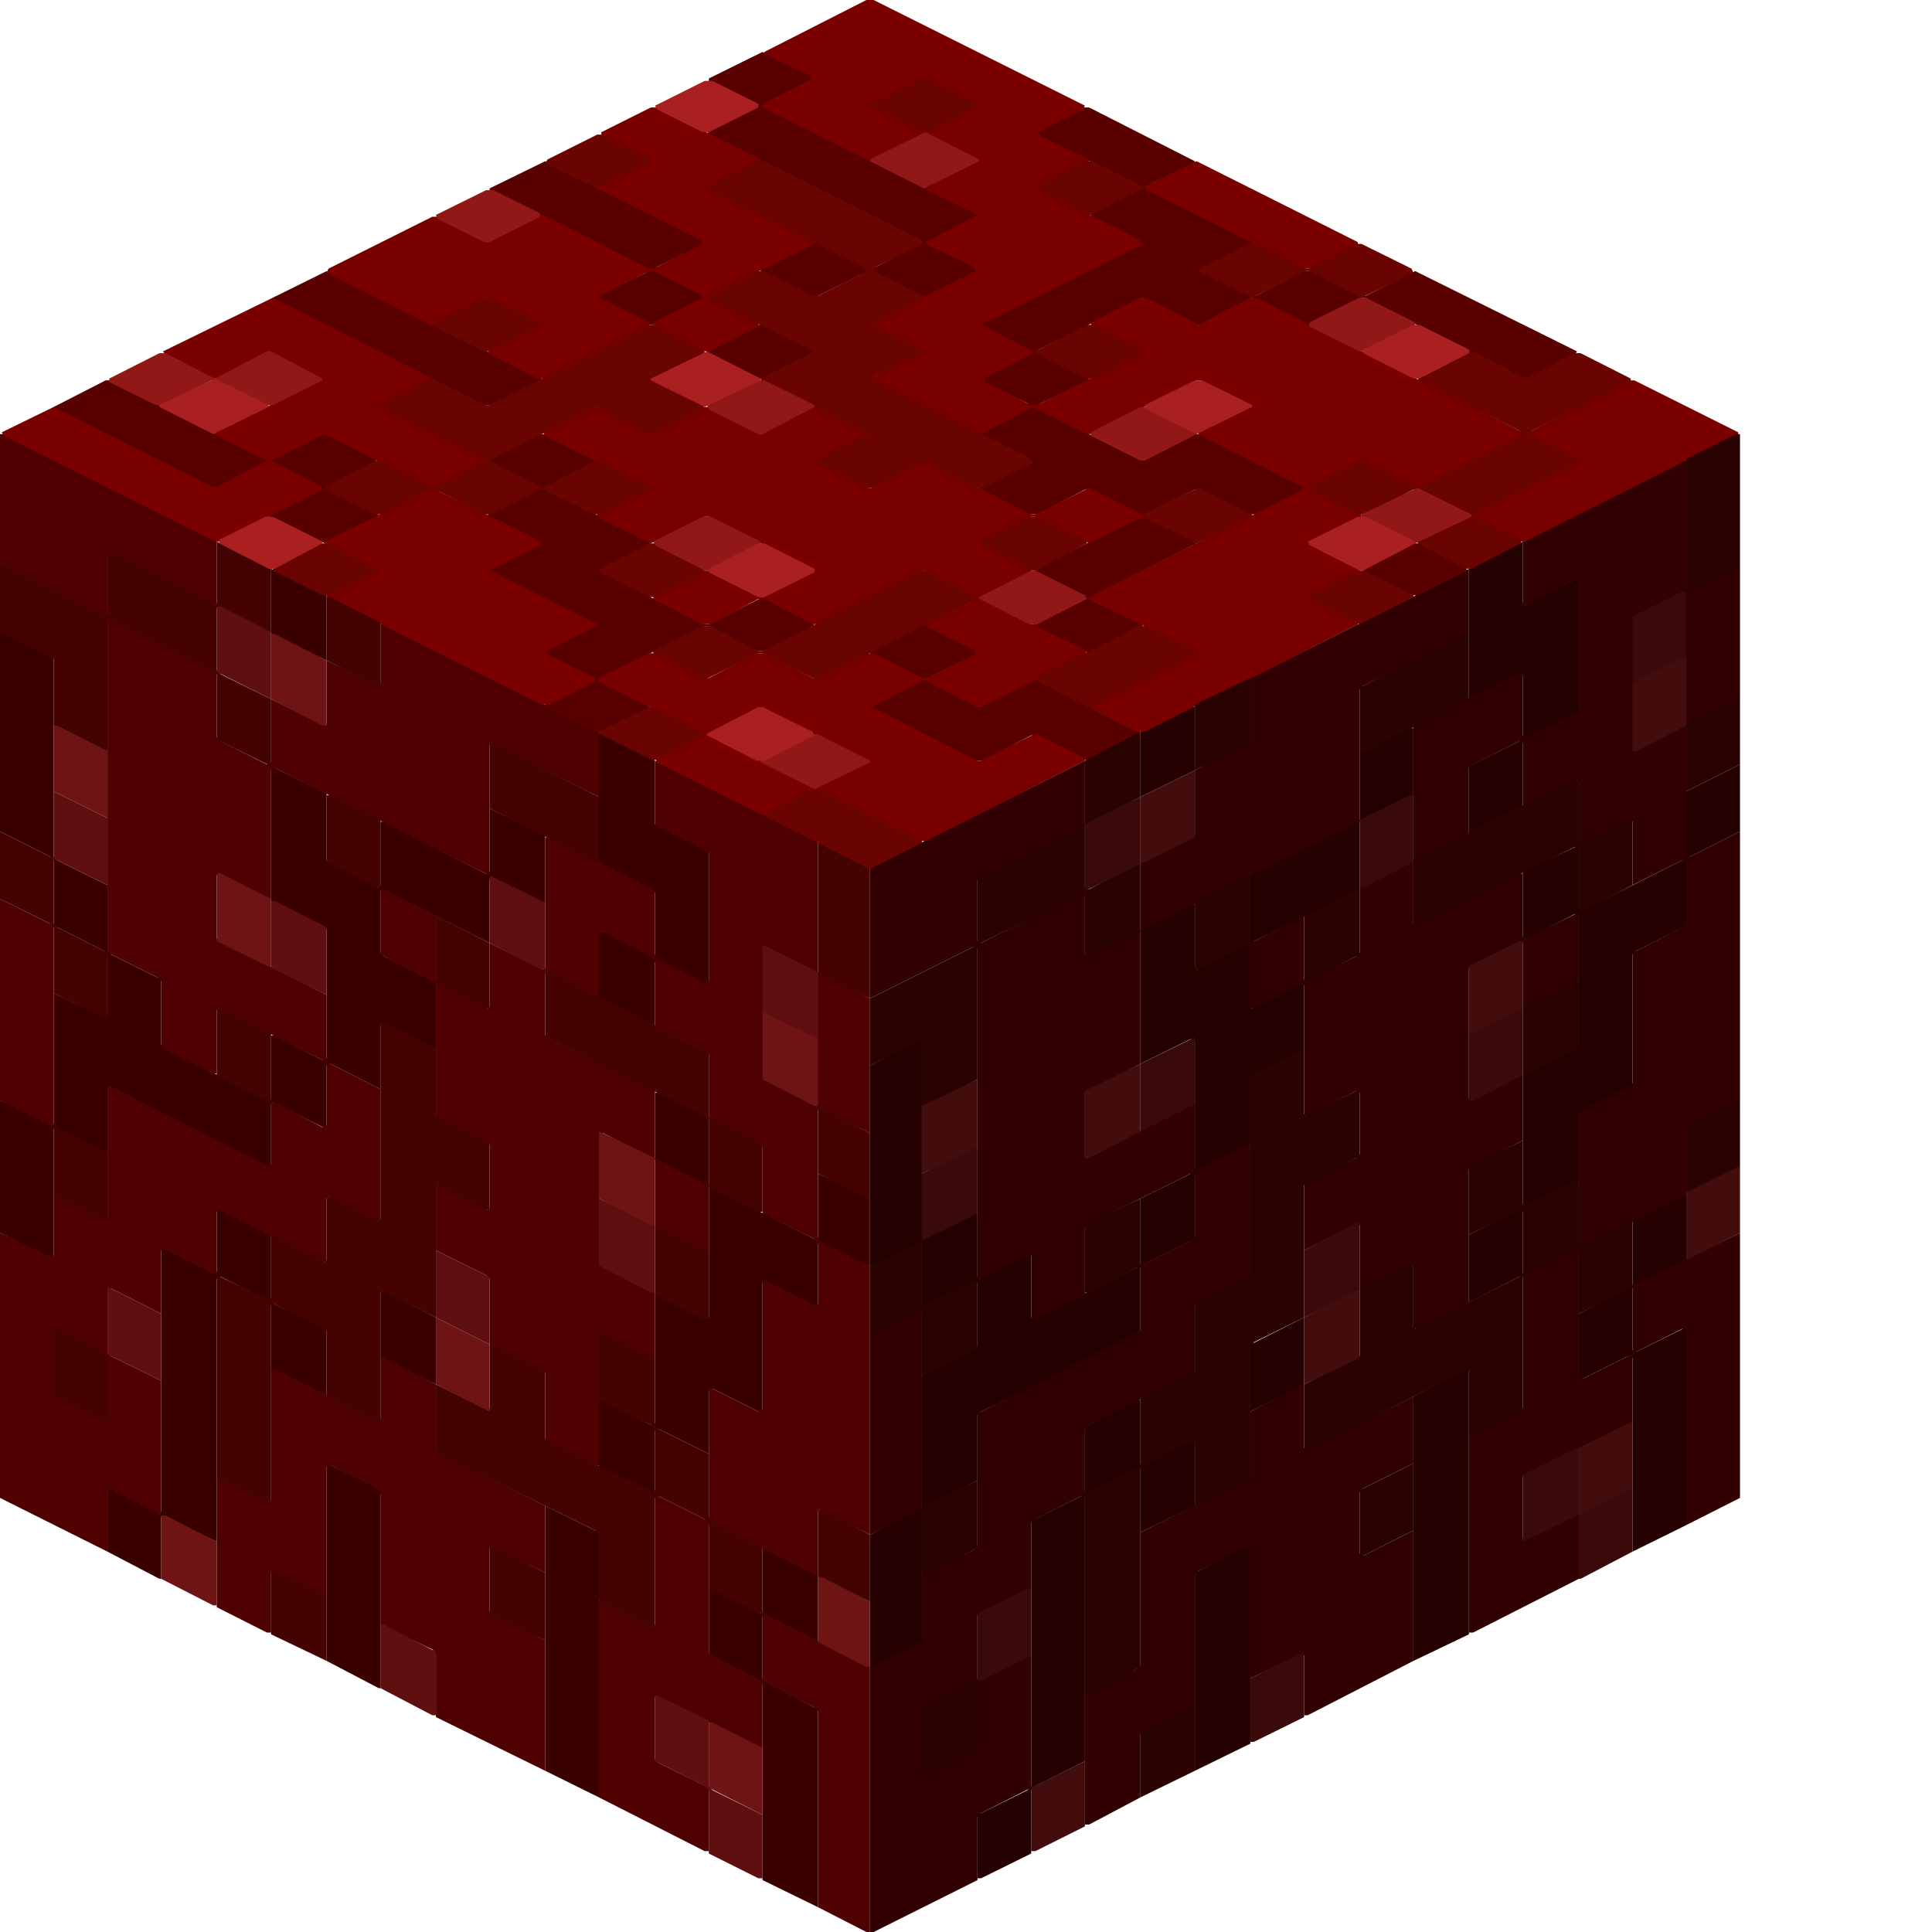 <svg height="32" width="32" viewBox="0 0 32 32"><defs /><path d="M 21.60,24.05 L 21.53,24.05 L 20.71,24.46 L 20.71,25.57 L 19.79,26.05 L 19.79,29.33 L 20.71,28.88 L 20.71,25.61 L 21.60,25.16 Z" fill="#240000" stroke="none" /><path d="M 18.89,23.19 L 18.83,23.19 L 17.97,23.63 L 17.97,24.72 L 17.91,24.78 L 17.08,25.19 L 17.08,29.58 L 17.02,29.65 L 16.19,30.06 L 16.19,31.11 L 16.25,31.11 L 17.08,30.70 L 17.08,29.65 L 17.15,29.58 L 17.97,29.17 L 17.97,24.78 L 18.04,24.72 L 18.86,24.30 L 18.89,24.33 L 18.89,25.38 L 19.79,24.94 L 19.79,23.86 L 19.72,23.86 L 18.93,24.27 L 18.89,24.24 Z" fill="#240000" stroke="none" /><path d="M 24.33,22.68 L 24.27,22.68 L 23.41,23.13 L 23.41,27.51 L 24.33,27.07 Z" fill="#240000" stroke="none" /><path d="M 21.60,21.82 L 20.71,22.27 L 20.71,23.38 L 21.60,22.93 Z" fill="#240000" stroke="none" /><path d="M 27.93,19.79 L 27.86,19.79 L 27.04,20.20 L 27.04,21.28 L 26.97,21.34 L 26.15,21.76 L 26.15,22.87 L 26.97,22.46 L 27.04,22.49 L 27.04,25.70 L 27.93,25.26 L 27.93,21.98 L 27.10,22.39 L 27.04,22.36 L 27.04,21.34 L 27.10,21.28 L 27.93,20.87 Z" fill="#240000" stroke="none" /><path d="M 28.82,12.66 L 27.93,13.11 L 27.93,14.19 L 27.86,14.25 L 26.21,15.08 L 26.15,15.05 L 26.15,14.00 L 25.22,14.44 L 25.22,15.55 L 25.29,15.55 L 26.08,15.14 L 26.15,15.17 L 26.15,17.30 L 26.08,17.37 L 25.22,17.78 L 25.22,19.98 L 25.16,20.04 L 24.33,20.45 L 24.33,21.57 L 25.22,21.12 L 25.22,20.04 L 25.29,19.98 L 26.15,19.56 L 26.15,18.45 L 26.18,18.42 L 27.01,18.00 L 27.04,18.04 L 27.04,19.09 L 27.10,19.09 L 27.93,18.67 L 27.93,17.56 L 27.86,17.56 L 27.07,17.97 L 27.04,17.94 L 27.04,15.81 L 27.10,15.75 L 27.93,15.33 L 27.93,14.25 L 27.99,14.19 L 28.82,13.77 Z" fill="#240000" stroke="none" /><path d="M 23.41,12.06 L 23.35,12.06 L 22.52,12.47 L 22.52,13.58 L 22.49,13.61 L 20.71,14.50 L 20.71,15.59 L 20.64,15.65 L 19.82,16.06 L 19.79,16.03 L 19.79,14.98 L 19.72,14.98 L 18.89,15.40 L 18.89,17.62 L 19.72,17.21 L 19.79,17.24 L 19.79,19.37 L 19.72,19.44 L 18.89,19.85 L 18.89,20.93 L 18.83,20.99 L 17.11,21.85 L 17.08,21.82 L 17.08,20.77 L 17.02,20.77 L 16.22,21.18 L 16.19,21.15 L 16.19,20.10 L 16.13,20.10 L 15.30,20.52 L 15.27,20.49 L 15.27,17.24 L 15.20,17.24 L 14.41,17.65 L 14.41,20.96 L 14.47,20.96 L 15.24,20.58 L 15.27,20.61 L 15.27,21.66 L 16.16,21.22 L 16.19,21.25 L 16.19,22.30 L 15.27,22.78 L 15.27,24.97 L 14.41,25.42 L 14.41,27.61 L 14.47,27.61 L 15.27,27.20 L 15.27,25.00 L 16.19,24.52 L 16.19,23.44 L 16.25,23.38 L 18.89,22.08 L 18.89,20.99 L 18.96,20.93 L 19.79,20.52 L 19.79,19.44 L 19.85,19.37 L 20.71,18.96 L 20.71,17.84 L 21.60,17.40 L 21.60,16.29 L 21.53,16.29 L 20.74,16.70 L 20.71,16.67 L 20.71,15.65 L 20.77,15.59 L 22.52,14.73 L 22.52,13.61 L 23.41,13.17 Z" fill="#240000" stroke="none" /><path d="M 21.60,11.86 L 21.53,11.86 L 20.71,12.28 L 20.71,13.39 L 21.60,12.95 Z" fill="#240000" stroke="none" /><path d="M 19.79,11.71 L 19.72,11.71 L 18.89,12.12 L 18.89,13.20 L 19.79,12.76 Z" fill="#240000" stroke="none" /><path d="M 25.22,8.97 L 24.33,9.42 L 24.33,11.58 L 25.16,11.17 L 25.22,11.20 L 25.22,12.21 L 25.16,12.28 L 24.33,12.69 L 24.33,13.81 L 25.22,13.36 L 25.22,12.28 L 25.29,12.21 L 26.15,11.80 L 26.15,9.57 L 25.26,10.02 L 25.22,9.99 Z" fill="#240000" stroke="none" /><path d="M 23.41,23.13 L 21.63,24.02 L 21.60,23.98 L 21.60,22.93 L 21.57,22.93 L 20.71,23.38 L 20.71,24.46 L 20.68,24.49 L 18.89,25.38 L 18.89,27.58 L 18.83,27.64 L 17.97,28.06 L 17.97,30.22 L 18.04,30.22 L 18.89,29.77 L 18.89,28.72 L 19.79,28.28 L 19.79,26.08 L 19.85,26.02 L 20.68,25.61 L 20.71,25.64 L 20.71,27.80 L 21.57,27.39 L 21.60,27.42 L 21.60,28.41 L 21.66,28.41 L 23.41,27.51 L 23.41,25.35 L 22.58,25.77 L 22.52,25.73 L 22.52,24.72 L 22.58,24.65 L 23.41,24.24 Z" fill="#310000" stroke="none" /><path d="M 15.27,21.66 L 14.41,22.08 L 14.41,25.42 L 15.27,25.00 Z" fill="#310000" stroke="none" /><path d="M 24.33,9.42 L 20.71,11.23 L 20.71,12.28 L 19.79,12.76 L 19.79,13.84 L 18.89,14.28 L 18.89,15.40 L 18.86,15.43 L 18.00,15.84 L 17.97,15.81 L 17.97,14.76 L 17.94,14.76 L 16.25,15.62 L 16.19,15.59 L 16.19,14.57 L 17.97,13.68 L 17.97,12.60 L 14.41,14.38 L 14.41,16.54 L 16.13,15.68 L 16.19,15.71 L 16.19,21.18 L 16.25,21.18 L 17.05,20.77 L 17.08,20.80 L 17.08,21.85 L 17.15,21.85 L 17.97,21.44 L 17.97,20.33 L 18.00,20.29 L 19.72,19.44 L 19.79,19.47 L 19.79,20.49 L 19.72,20.55 L 18.89,20.96 L 18.89,22.04 L 16.19,23.41 L 16.19,25.61 L 16.13,25.67 L 15.27,26.08 L 15.27,27.17 L 15.20,27.23 L 14.41,27.61 L 14.41,32.00 L 14.47,32.00 L 16.19,31.14 L 16.19,30.09 L 16.25,30.03 L 17.08,29.61 L 17.08,27.42 L 17.02,27.42 L 16.22,27.83 L 16.19,27.80 L 16.19,26.75 L 17.08,26.31 L 17.08,25.22 L 17.15,25.16 L 17.97,24.75 L 17.97,23.67 L 18.04,23.60 L 19.79,22.74 L 19.79,21.63 L 20.71,21.15 L 20.71,18.96 L 20.64,18.96 L 19.82,19.37 L 19.79,19.34 L 19.79,18.29 L 19.75,18.29 L 18.00,19.18 L 17.97,19.15 L 17.97,18.10 L 18.89,17.62 L 18.89,15.43 L 22.52,13.61 L 22.52,11.42 L 22.58,11.36 L 24.33,10.50 Z" fill="#310000" stroke="none" /><path d="M 27.93,7.63 L 27.86,7.63 L 25.22,8.97 L 25.22,10.02 L 25.29,10.02 L 26.08,9.61 L 26.15,9.64 L 26.15,11.77 L 25.26,12.21 L 25.22,12.18 L 25.22,11.13 L 25.19,11.13 L 23.41,12.02 L 23.41,14.25 L 22.52,14.70 L 22.52,15.78 L 22.46,15.84 L 21.63,16.25 L 21.60,16.22 L 21.60,15.17 L 20.71,15.62 L 20.71,16.70 L 20.77,16.70 L 21.57,16.29 L 21.60,16.32 L 21.60,18.48 L 21.66,18.48 L 22.46,18.07 L 22.52,18.10 L 22.52,19.12 L 22.46,19.18 L 21.60,19.59 L 21.60,20.71 L 22.49,20.26 L 22.52,20.29 L 22.52,21.34 L 22.58,21.34 L 23.38,20.93 L 23.41,20.96 L 23.41,22.01 L 23.48,22.01 L 24.33,21.57 L 24.33,19.37 L 24.40,19.31 L 25.22,18.89 L 25.22,17.81 L 25.16,17.81 L 24.37,18.23 L 24.33,18.19 L 24.33,16.03 L 25.19,15.59 L 25.22,15.62 L 25.22,16.67 L 25.29,16.67 L 26.12,16.25 L 26.15,16.22 L 26.15,15.11 L 25.26,15.55 L 25.22,15.52 L 25.22,14.47 L 25.16,14.47 L 23.44,15.33 L 23.41,15.30 L 23.41,14.28 L 24.33,13.81 L 24.33,12.72 L 24.40,12.66 L 25.16,12.28 L 25.22,12.31 L 25.22,13.36 L 26.12,12.91 L 26.15,12.95 L 26.15,14.00 L 27.01,13.58 L 27.04,13.61 L 27.04,14.66 L 27.86,14.25 L 27.93,14.28 L 27.93,15.30 L 27.86,15.36 L 27.04,15.78 L 27.04,17.97 L 26.15,18.42 L 26.15,20.64 L 25.22,21.12 L 25.22,23.32 L 24.33,23.76 L 24.33,27.04 L 24.40,27.04 L 26.15,26.15 L 26.15,25.10 L 26.08,25.10 L 25.26,25.51 L 25.22,25.48 L 25.22,24.46 L 27.01,23.57 L 27.04,23.54 L 27.04,22.46 L 27.10,22.39 L 27.86,22.01 L 27.93,22.04 L 27.93,25.26 L 28.82,24.81 L 28.82,20.42 L 27.07,21.28 L 27.04,21.31 L 27.04,22.39 L 26.97,22.46 L 26.21,22.84 L 26.15,22.81 L 26.15,20.68 L 27.93,19.79 L 27.93,18.67 L 28.82,18.23 L 28.82,13.77 L 27.99,14.19 L 27.93,14.16 L 27.93,12.02 L 28.82,11.58 L 28.82,9.35 L 28.76,9.35 L 27.96,9.77 L 27.93,9.73 Z" fill="#310000" stroke="none" /><path d="M 12.63,25.64 L 12.63,26.69 L 12.60,26.72 L 11.80,26.31 L 11.74,26.31 L 11.74,27.42 L 12.63,27.86 L 12.63,31.14 L 13.55,31.59 L 13.55,28.31 L 12.63,27.83 L 12.63,26.78 L 12.66,26.75 L 13.55,27.20 L 13.55,26.08 Z" fill="#3a0000" stroke="none" /><path d="M 9.03,24.94 L 9.03,29.33 L 9.92,29.77 L 9.92,25.38 Z" fill="#3a0000" stroke="none" /><path d="M 6.33,23.57 L 6.30,23.57 L 6.30,24.62 L 6.27,24.65 L 5.41,24.24 L 5.41,27.51 L 6.27,27.96 L 6.30,27.96 L 6.30,24.75 L 6.36,24.72 L 7.16,25.13 L 7.22,25.13 L 7.22,24.02 Z" fill="#3a0000" stroke="none" /><path d="M 6.30,21.38 L 6.30,22.49 L 7.22,22.93 L 7.22,21.82 L 6.36,21.38 Z" fill="#3a0000" stroke="none" /><path d="M 3.63,20.01 L 3.59,20.01 L 3.59,21.06 L 3.56,21.09 L 2.74,20.68 L 2.67,20.68 L 2.67,25.03 L 2.64,25.07 L 1.84,24.65 L 1.78,24.65 L 1.78,25.70 L 2.64,26.15 L 2.67,26.15 L 2.67,25.13 L 2.70,25.10 L 3.59,25.54 L 3.59,21.18 L 3.66,21.15 L 4.42,21.53 L 4.49,21.60 L 4.49,22.68 L 5.41,23.13 L 5.41,22.01 L 4.55,21.60 L 4.49,21.53 L 4.49,20.45 Z" fill="#3a0000" stroke="none" /><path d="M 10.85,18.10 L 10.85,19.21 L 11.74,19.66 L 11.74,21.82 L 11.71,21.85 L 10.91,21.44 L 10.85,21.44 L 10.85,23.57 L 10.78,23.60 L 9.99,23.19 L 9.92,23.19 L 9.92,24.30 L 10.85,24.75 L 10.85,23.70 L 10.91,23.67 L 11.74,24.08 L 11.74,23.03 L 11.80,23.00 L 12.56,23.38 L 12.63,23.44 L 12.63,24.52 L 13.49,24.97 L 13.55,24.97 L 13.55,23.86 L 12.69,23.44 L 12.63,23.38 L 12.63,21.25 L 12.66,21.22 L 13.55,21.66 L 13.55,20.61 L 13.58,20.58 L 14.35,20.96 L 14.41,20.96 L 14.41,19.85 L 13.55,19.44 L 13.55,20.49 L 13.49,20.52 L 11.77,19.66 L 11.74,19.63 L 11.74,18.51 L 10.91,18.10 Z" fill="#3a0000" stroke="none" /><path d="M 9.92,12.15 L 9.92,14.31 L 10.78,14.73 L 10.85,14.79 L 10.85,15.81 L 10.82,15.84 L 9.99,15.43 L 9.92,15.43 L 9.92,16.54 L 10.85,16.99 L 10.85,15.94 L 10.88,15.90 L 11.74,16.32 L 11.74,14.09 L 10.85,13.65 L 10.85,12.60 L 9.99,12.15 Z" fill="#3a0000" stroke="none" /><path d="M 6.30,11.39 L 6.30,12.50 L 7.22,12.95 L 7.22,11.83 Z" fill="#3a0000" stroke="none" /><path d="M 9.03,13.84 L 8.11,13.39 L 8.11,14.44 L 8.05,14.47 L 6.36,13.61 L 6.30,13.61 L 6.30,14.66 L 6.27,14.70 L 5.41,14.25 L 5.41,13.14 L 4.49,12.69 L 4.49,14.92 L 5.34,15.33 L 5.41,15.40 L 5.41,17.53 L 5.34,17.56 L 4.55,17.15 L 4.49,17.15 L 4.49,18.19 L 4.45,18.23 L 2.74,17.37 L 2.67,17.30 L 2.67,16.22 L 1.84,15.81 L 1.78,15.75 L 1.78,14.66 L 0.95,14.25 L 0.89,14.19 L 0.89,10.88 L 0.06,10.47 L 0.00,10.47 L 0.00,13.77 L 0.83,14.19 L 0.89,14.25 L 0.89,15.33 L 1.72,15.75 L 1.78,15.81 L 1.78,16.83 L 1.75,16.86 L 0.89,16.45 L 0.89,18.61 L 0.86,18.64 L 0.06,18.23 L 0.00,18.23 L 0.00,20.42 L 0.89,20.87 L 0.89,18.70 L 0.92,18.67 L 1.72,19.09 L 1.78,19.09 L 1.78,18.04 L 1.81,18.00 L 4.45,19.34 L 4.49,19.34 L 4.49,18.29 L 4.52,18.26 L 5.41,18.70 L 5.41,17.65 L 5.47,17.62 L 6.30,18.04 L 6.30,16.99 L 6.33,16.95 L 7.16,17.37 L 7.22,17.37 L 7.22,16.25 L 6.36,15.84 L 6.30,15.78 L 6.30,14.76 L 6.33,14.73 L 8.11,15.62 L 8.11,14.57 L 8.14,14.54 L 8.97,14.95 L 9.03,14.95 Z" fill="#3a0000" stroke="none" /><path d="M 4.49,9.42 L 4.49,10.50 L 5.41,10.94 L 5.41,9.86 Z" fill="#3a0000" stroke="none" /><path d="M 4.49,22.68 L 4.49,24.84 L 4.45,24.87 L 3.66,24.46 L 3.59,24.46 L 3.59,26.62 L 4.42,27.04 L 4.49,27.04 L 4.49,26.05 L 4.52,26.02 L 5.34,26.43 L 5.41,26.43 L 5.41,24.30 L 5.47,24.27 L 6.23,24.65 L 6.30,24.72 L 6.30,26.91 L 7.16,27.32 L 7.22,27.39 L 7.22,28.44 L 9.03,29.33 L 9.03,27.17 L 8.11,26.69 L 8.11,25.64 L 8.14,25.61 L 9.03,26.05 L 9.03,24.94 L 7.25,24.05 L 7.22,24.02 L 7.22,22.93 L 6.36,22.49 L 6.30,22.49 L 6.30,23.51 L 6.27,23.54 L 4.55,22.68 Z" fill="#4f0000" stroke="none" /><path d="M 0.00,14.89 L 0.00,18.23 L 0.83,18.64 L 0.89,18.64 L 0.89,15.33 Z" fill="#4f0000" stroke="none" /><path d="M 10.85,12.60 L 10.85,13.68 L 11.74,14.12 L 11.74,16.25 L 11.71,16.29 L 10.91,15.90 L 10.85,15.84 L 10.85,14.76 L 10.82,14.73 L 9.10,13.87 L 9.03,13.87 L 9.03,16.03 L 9.00,16.06 L 8.11,15.62 L 8.11,16.67 L 8.08,16.70 L 7.25,16.29 L 7.22,16.25 L 7.22,15.17 L 6.36,14.73 L 6.30,14.73 L 6.30,15.81 L 7.22,16.29 L 7.22,18.51 L 8.11,18.96 L 8.11,20.01 L 8.08,20.04 L 7.28,19.63 L 7.22,19.63 L 7.22,20.71 L 8.05,21.12 L 8.11,21.18 L 8.11,22.27 L 9.03,22.74 L 9.03,23.86 L 9.86,24.27 L 9.92,24.27 L 9.92,22.11 L 9.96,22.08 L 10.85,22.52 L 10.85,21.41 L 9.99,20.99 L 9.92,20.93 L 9.92,18.80 L 9.99,18.77 L 10.85,19.21 L 10.85,20.33 L 11.67,20.74 L 11.74,20.74 L 11.74,19.63 L 10.85,19.18 L 10.85,18.07 L 9.10,17.21 L 9.03,17.15 L 9.03,16.13 L 9.07,16.10 L 9.86,16.51 L 9.92,16.51 L 9.92,15.46 L 9.96,15.43 L 10.78,15.84 L 10.85,15.90 L 10.85,16.99 L 11.67,17.40 L 11.74,17.46 L 11.74,18.54 L 12.63,18.99 L 12.63,20.10 L 13.49,20.52 L 13.55,20.58 L 13.55,21.60 L 13.52,21.63 L 12.69,21.22 L 12.63,21.22 L 12.63,23.35 L 12.56,23.38 L 11.74,22.97 L 11.74,25.13 L 11.67,25.16 L 10.85,24.75 L 10.85,26.91 L 10.82,26.94 L 9.92,26.50 L 9.92,29.77 L 11.67,30.66 L 11.74,30.66 L 11.74,29.61 L 10.91,29.20 L 10.85,29.14 L 10.85,28.12 L 10.88,28.09 L 12.56,28.95 L 12.63,28.95 L 12.63,27.90 L 12.66,27.86 L 13.49,28.28 L 13.55,28.34 L 13.55,31.59 L 14.35,32.00 L 14.41,32.00 L 14.41,27.61 L 12.69,26.75 L 12.63,26.75 L 12.63,27.80 L 12.60,27.83 L 11.74,27.39 L 11.74,25.26 L 11.77,25.22 L 13.49,26.08 L 13.55,26.08 L 13.55,25.03 L 13.58,25.00 L 14.41,25.42 L 14.41,20.96 L 13.61,20.58 L 13.55,20.52 L 13.55,18.39 L 13.58,18.35 L 14.41,18.77 L 14.41,16.54 L 13.55,16.10 L 13.55,13.93 Z" fill="#4f0000" stroke="none" /><path d="M 0.00,7.19 L 0.00,9.35 L 1.78,10.24 L 1.78,15.78 L 2.61,16.19 L 2.67,16.25 L 2.67,17.34 L 2.70,17.37 L 3.53,17.78 L 3.59,17.78 L 3.59,16.73 L 3.63,16.70 L 5.34,17.56 L 5.41,17.62 L 5.41,18.64 L 5.34,18.67 L 4.55,18.26 L 4.49,18.26 L 4.49,19.28 L 4.45,19.31 L 1.84,18.00 L 1.78,18.00 L 1.78,20.17 L 1.75,20.20 L 0.95,19.79 L 0.89,19.79 L 0.89,20.80 L 0.86,20.83 L 0.00,20.42 L 0.00,24.81 L 1.78,25.70 L 1.78,24.68 L 1.81,24.65 L 2.61,25.07 L 2.67,25.07 L 2.67,22.87 L 1.84,22.46 L 1.78,22.39 L 1.78,21.38 L 1.84,21.34 L 2.67,21.76 L 2.67,20.71 L 2.70,20.68 L 3.59,21.12 L 3.59,20.07 L 3.63,20.04 L 5.34,20.90 L 5.41,20.90 L 5.41,19.85 L 5.44,19.82 L 6.23,20.23 L 6.30,20.23 L 6.30,18.04 L 5.47,17.62 L 5.41,17.56 L 5.41,16.48 L 3.59,15.55 L 3.59,14.50 L 3.63,14.47 L 4.42,14.89 L 4.49,14.89 L 4.49,12.76 L 4.55,12.72 L 8.11,14.50 L 8.11,12.34 L 8.14,12.31 L 9.92,13.20 L 9.92,12.12 L 6.36,10.34 L 6.30,10.34 L 6.30,11.32 L 6.27,11.36 L 5.41,10.94 L 5.41,11.99 L 5.38,12.02 L 4.49,11.58 L 4.49,12.63 L 4.42,12.66 L 3.66,12.28 L 3.59,12.21 L 3.59,11.13 L 3.56,11.10 L 1.78,10.21 L 1.78,9.19 L 1.81,9.16 L 3.53,10.02 L 3.59,10.02 L 3.59,8.97 L 0.06,7.19 Z" fill="#4f0000" stroke="none" /><path d="M 14.41,10.78 L 14.41,10.82 L 15.20,11.20 L 15.27,11.26 L 14.44,11.67 L 14.44,11.74 L 16.16,12.60 L 16.29,12.60 L 17.08,12.18 L 17.18,12.18 L 18.00,12.60 L 18.89,12.15 L 18.89,12.12 L 17.18,11.26 L 17.08,11.26 L 16.22,11.71 L 15.40,11.29 L 15.36,11.26 L 15.43,11.20 L 16.22,10.82 L 16.22,10.78 L 15.33,10.34 Z" fill="#590000" stroke="none" /><path d="M 19.85,9.89 L 19.85,9.92 L 20.68,10.34 L 20.80,10.34 L 21.63,9.92 L 21.60,9.86 L 20.77,9.45 L 20.71,9.45 Z" fill="#590000" stroke="none" /><path d="M 22.58,9.42 L 22.58,9.48 L 23.35,9.86 L 23.48,9.86 L 24.30,9.45 L 24.27,9.38 L 23.51,9.00 L 23.41,9.00 Z" fill="#590000" stroke="none" /><path d="M 6.30,9.42 L 6.30,9.48 L 7.13,9.89 L 7.22,9.89 L 8.05,9.48 L 8.05,9.42 L 7.22,9.00 L 7.13,9.00 Z" fill="#590000" stroke="none" /><path d="M 8.11,7.60 L 8.11,7.67 L 8.94,8.08 L 8.87,8.14 L 8.08,8.52 L 8.08,8.56 L 8.87,8.94 L 8.94,9.00 L 8.11,9.42 L 8.11,9.48 L 9.83,10.34 L 9.80,10.40 L 9.00,10.78 L 9.03,10.85 L 9.86,11.26 L 9.03,11.67 L 9.03,11.71 L 9.86,12.12 L 9.99,12.12 L 10.75,11.74 L 10.75,11.67 L 9.96,11.29 L 9.92,11.26 L 9.96,11.23 L 11.67,10.37 L 11.74,10.37 L 12.53,10.78 L 12.66,10.78 L 13.49,10.37 L 13.46,10.31 L 12.63,9.89 L 11.74,10.34 L 11.67,10.34 L 9.96,9.48 L 9.92,9.45 L 9.96,9.42 L 10.75,9.03 L 10.78,8.97 L 9.10,8.14 L 9.03,8.08 L 9.86,7.67 L 9.86,7.60 L 9.03,7.19 L 8.94,7.19 Z" fill="#590000" stroke="none" /><path d="M 5.31,7.19 L 4.49,7.60 L 4.49,7.67 L 5.31,8.08 L 5.25,8.14 L 4.45,8.52 L 4.45,8.56 L 5.38,9.00 L 6.27,8.56 L 6.27,8.52 L 5.47,8.14 L 5.41,8.08 L 6.23,7.67 L 6.23,7.60 L 5.41,7.19 Z" fill="#590000" stroke="none" /><path d="M 0.89,6.74 L 0.89,6.78 L 3.50,8.08 L 3.59,8.08 L 4.42,7.67 L 4.42,7.60 L 1.81,6.30 L 1.75,6.30 Z" fill="#590000" stroke="none" /><path d="M 11.71,5.82 L 11.71,5.85 L 12.53,6.27 L 12.66,6.27 L 13.49,5.85 L 13.46,5.79 L 12.63,5.38 L 12.56,5.38 Z" fill="#590000" stroke="none" /><path d="M 4.52,4.93 L 4.52,4.96 L 8.02,6.71 L 8.14,6.71 L 8.97,6.30 L 8.97,6.27 L 5.41,4.49 Z" fill="#590000" stroke="none" /><path d="M 8.11,3.12 L 8.11,3.15 L 10.72,4.45 L 10.69,4.52 L 9.89,4.90 L 9.92,4.96 L 10.75,5.38 L 10.82,5.38 L 11.67,4.93 L 11.67,4.90 L 10.85,4.49 L 10.88,4.42 L 11.67,4.04 L 11.64,3.98 L 9.03,2.67 Z" fill="#590000" stroke="none" /><path d="M 16.22,8.11 L 17.05,8.52 L 17.18,8.52 L 17.97,8.11 L 18.07,8.11 L 18.86,8.52 L 18.83,8.59 L 17.15,9.42 L 17.15,9.48 L 17.97,9.89 L 17.91,9.96 L 17.11,10.34 L 17.11,10.37 L 18.04,10.82 L 18.93,10.37 L 18.93,10.34 L 18.13,9.96 L 18.07,9.89 L 19.82,9.00 L 19.82,8.97 L 19.02,8.59 L 18.99,8.56 L 19.02,8.49 L 19.79,8.11 L 19.88,8.11 L 20.68,8.52 L 20.80,8.52 L 21.63,8.11 L 21.63,8.08 L 19.88,7.19 L 19.79,7.19 L 18.93,7.63 L 17.21,6.78 L 17.18,6.74 L 17.24,6.68 L 18.04,6.30 L 18.04,6.27 L 17.24,5.88 L 17.18,5.82 L 17.21,5.79 L 18.93,4.93 L 19.82,5.38 L 19.88,5.38 L 20.74,4.93 L 21.63,5.38 L 21.69,5.38 L 22.58,4.93 L 25.22,6.27 L 25.32,6.27 L 26.08,5.88 L 26.12,5.82 L 23.44,4.49 L 22.62,4.90 L 22.52,4.90 L 21.73,4.49 L 21.60,4.49 L 20.80,4.90 L 20.71,4.90 L 19.94,4.52 L 19.91,4.45 L 20.74,4.04 L 20.74,4.01 L 18.99,3.12 L 19.05,3.05 L 19.79,2.70 L 19.79,2.67 L 18.04,1.78 L 17.94,1.78 L 17.18,2.16 L 17.15,2.23 L 18.83,3.05 L 18.89,3.12 L 18.07,3.53 L 18.07,3.59 L 18.89,4.01 L 18.83,4.07 L 16.25,5.34 L 16.25,5.41 L 17.08,5.82 L 17.02,5.88 L 16.22,6.27 L 16.22,6.30 L 17.02,6.68 L 17.08,6.74 L 16.25,7.16 L 16.25,7.22 L 17.08,7.63 L 17.02,7.70 L 16.22,8.08 Z" fill="#590000" stroke="none" /><path d="M 11.74,1.30 L 11.74,1.34 L 12.56,1.75 L 11.74,2.16 L 11.71,2.23 L 15.27,4.01 L 15.20,4.07 L 14.44,4.45 L 14.38,4.45 L 13.49,4.01 L 12.60,4.45 L 12.60,4.49 L 13.49,4.93 L 14.38,4.49 L 14.44,4.49 L 15.30,4.93 L 16.22,4.49 L 16.22,4.45 L 15.43,4.07 L 15.36,4.01 L 16.19,3.59 L 16.19,3.53 L 12.63,1.75 L 13.46,1.34 L 13.49,1.27 L 12.63,0.86 Z" fill="#590000" stroke="none" /><path d="M 9.00,7.16 L 9.03,7.22 L 10.75,8.08 L 10.69,8.14 L 9.89,8.52 L 9.89,8.56 L 10.78,9.00 L 11.67,8.56 L 11.74,8.56 L 13.49,9.45 L 12.63,9.89 L 11.74,9.45 L 11.67,9.45 L 10.82,9.89 L 10.82,9.92 L 11.64,10.34 L 11.77,10.34 L 12.56,9.92 L 12.66,9.92 L 13.46,10.34 L 13.55,10.34 L 15.30,9.45 L 16.16,9.89 L 16.10,9.96 L 15.33,10.34 L 15.33,10.37 L 16.16,10.78 L 16.13,10.85 L 15.36,11.23 L 15.27,11.23 L 14.47,10.82 L 14.35,10.82 L 13.55,11.23 L 13.46,11.23 L 12.66,10.82 L 12.53,10.82 L 11.74,11.23 L 11.64,11.23 L 10.85,10.82 L 10.75,10.82 L 9.92,11.23 L 9.92,11.29 L 11.64,12.15 L 11.58,12.21 L 10.85,12.56 L 10.88,12.63 L 12.60,13.49 L 12.69,13.49 L 13.52,13.07 L 15.20,13.93 L 15.33,13.93 L 17.97,12.60 L 17.97,12.56 L 17.15,12.15 L 16.25,12.60 L 16.19,12.60 L 14.44,11.71 L 15.30,11.26 L 16.19,11.71 L 16.25,11.71 L 17.97,10.85 L 18.00,10.78 L 16.32,9.96 L 16.25,9.89 L 17.08,9.48 L 17.08,9.42 L 16.25,9.00 L 16.32,8.94 L 17.08,8.56 L 17.15,8.56 L 18.04,9.00 L 18.93,8.56 L 18.93,8.52 L 18.04,8.08 L 17.15,8.52 L 17.08,8.52 L 15.33,7.63 L 14.44,8.08 L 14.38,8.08 L 13.61,7.70 L 13.55,7.63 L 14.38,7.22 L 14.38,7.16 L 13.55,6.74 L 13.46,6.74 L 12.60,7.19 L 11.74,6.74 L 11.64,6.74 L 10.78,7.19 L 9.92,6.74 L 9.83,6.74 Z" fill="#7a0000" stroke="none" /><path d="M 0.03,7.16 L 0.06,7.22 L 3.56,8.97 L 3.63,8.97 L 5.34,8.11 L 5.31,8.05 L 4.49,7.63 L 5.38,7.19 L 7.13,8.08 L 7.06,8.14 L 5.38,8.97 L 5.41,9.03 L 6.23,9.45 L 5.41,9.86 L 5.41,9.89 L 8.97,11.67 L 9.10,11.67 L 9.86,11.29 L 9.86,11.23 L 9.03,10.82 L 9.10,10.75 L 9.89,10.37 L 9.89,10.34 L 8.11,9.45 L 8.94,9.03 L 8.97,8.97 L 7.28,8.14 L 7.22,8.08 L 8.05,7.67 L 8.05,7.60 L 6.33,6.74 L 6.36,6.68 L 7.16,6.30 L 7.16,6.27 L 4.52,4.93 L 2.70,5.82 L 2.74,5.88 L 3.50,6.27 L 3.59,6.27 L 4.45,5.82 L 5.31,6.27 L 5.25,6.33 L 3.56,7.16 L 3.59,7.22 L 4.42,7.63 L 3.56,8.08 L 0.89,6.74 Z" fill="#7a0000" stroke="none" /><path d="M 18.96,3.09 L 18.99,3.15 L 21.60,4.45 L 21.73,4.45 L 22.49,4.07 L 22.49,4.01 L 19.82,2.67 Z" fill="#7a0000" stroke="none" /><path d="M 13.49,4.01 L 11.74,3.12 L 11.80,3.05 L 12.60,2.67 L 12.60,2.64 L 10.88,1.78 L 10.78,1.78 L 9.96,2.19 L 9.96,2.26 L 10.69,2.61 L 10.72,2.67 L 9.89,3.09 L 9.89,3.12 L 11.61,3.98 L 11.64,4.01 L 11.58,4.07 L 10.82,4.45 L 10.75,4.45 L 9.00,3.56 L 8.94,3.56 L 8.08,4.01 L 7.25,3.59 L 7.16,3.59 L 5.44,4.45 L 5.41,4.52 L 7.13,5.38 L 7.19,5.38 L 8.08,4.93 L 8.94,5.38 L 8.11,5.79 L 8.08,5.85 L 8.91,6.27 L 9.03,6.27 L 10.75,5.41 L 10.75,5.34 L 9.92,4.93 L 9.99,4.87 L 10.75,4.49 L 10.82,4.49 L 11.58,4.87 L 11.64,4.93 L 10.82,5.34 L 10.82,5.41 L 11.64,5.82 L 11.74,5.82 L 12.56,5.41 L 12.56,5.34 L 11.74,4.93 L 11.80,4.87 L 13.49,4.04 Z" fill="#7a0000" stroke="none" /><path d="M 12.66,0.86 L 12.66,0.89 L 13.39,1.24 L 13.46,1.30 L 12.63,1.72 L 12.63,1.78 L 14.35,2.64 L 14.47,2.64 L 15.27,2.23 L 15.36,2.23 L 16.16,2.64 L 16.13,2.70 L 15.33,3.09 L 15.36,3.15 L 16.19,3.56 L 15.33,4.01 L 15.33,4.04 L 16.13,4.42 L 16.16,4.49 L 14.44,5.34 L 14.44,5.41 L 15.27,5.82 L 15.20,5.88 L 14.41,6.27 L 14.41,6.30 L 16.19,7.19 L 16.25,7.19 L 17.11,6.74 L 18.00,7.19 L 18.07,7.19 L 19.82,6.30 L 19.88,6.30 L 20.64,6.68 L 20.68,6.74 L 19.85,7.16 L 19.85,7.19 L 21.60,8.08 L 21.53,8.14 L 18.04,9.89 L 18.04,9.92 L 19.72,10.75 L 19.79,10.82 L 18.07,11.67 L 18.07,11.74 L 18.83,12.12 L 18.96,12.12 L 22.49,10.34 L 22.49,10.31 L 21.76,9.96 L 21.69,9.89 L 22.52,9.48 L 22.52,9.42 L 21.69,9.00 L 21.76,8.94 L 22.55,8.56 L 22.55,8.52 L 21.76,8.14 L 21.69,8.08 L 22.55,7.63 L 23.41,8.08 L 23.51,8.08 L 25.29,7.19 L 26.15,7.63 L 24.37,8.52 L 24.37,8.56 L 25.19,8.97 L 25.26,8.97 L 28.79,7.19 L 28.79,7.16 L 27.07,6.30 L 27.01,6.30 L 25.32,7.16 L 25.22,7.16 L 20.80,4.93 L 20.71,4.93 L 19.85,5.38 L 18.99,4.93 L 18.89,4.93 L 18.07,5.34 L 18.07,5.41 L 18.86,5.79 L 18.89,5.82 L 18.83,5.88 L 17.18,6.71 L 17.08,6.71 L 16.32,6.33 L 16.29,6.27 L 17.11,5.85 L 17.11,5.82 L 16.25,5.38 L 18.93,4.04 L 18.89,3.98 L 17.18,3.12 L 17.24,3.05 L 18.04,2.67 L 18.04,2.64 L 17.24,2.26 L 17.18,2.19 L 17.94,1.81 L 17.97,1.75 L 14.47,0.00 L 14.35,0.00 Z" fill="#7a0000" stroke="none" /><path d="M 19.79,28.28 L 19.72,28.28 L 18.89,28.69 L 18.89,29.77 L 19.79,29.33 Z" fill="#2a0200" stroke="none" /><path d="M 16.19,27.86 L 16.13,27.86 L 15.27,28.31 L 15.27,29.42 L 16.19,28.98 Z" fill="#2a0200" stroke="none" /><path d="M 16.19,24.52 L 15.27,24.97 L 15.27,26.08 L 15.33,26.08 L 16.19,25.64 Z" fill="#2a0200" stroke="none" /><path d="M 23.41,24.24 L 22.52,24.68 L 22.52,25.80 L 23.41,25.35 Z" fill="#2a0200" stroke="none" /><path d="M 15.24,20.55 L 14.41,20.96 L 14.41,22.08 L 14.47,22.08 L 15.24,21.69 L 15.27,21.73 L 15.27,22.78 L 15.30,22.78 L 16.19,22.33 L 16.19,21.22 L 16.13,21.22 L 15.30,21.63 L 15.27,21.60 L 15.27,20.55 Z" fill="#2a0200" stroke="none" /><path d="M 18.89,19.85 L 17.97,20.29 L 17.97,21.41 L 18.04,21.41 L 18.89,20.96 Z" fill="#2a0200" stroke="none" /><path d="M 27.04,20.23 L 26.97,20.23 L 26.18,20.64 L 26.15,20.61 L 26.15,19.56 L 26.08,19.56 L 25.26,19.98 L 25.22,19.94 L 25.22,18.89 L 24.37,19.31 L 24.33,19.34 L 24.33,20.45 L 25.19,20.04 L 25.22,20.07 L 25.22,21.09 L 25.16,21.15 L 23.44,22.01 L 23.41,21.98 L 23.41,20.93 L 23.35,20.93 L 22.52,21.34 L 22.52,22.46 L 21.60,22.93 L 21.60,24.02 L 21.66,24.02 L 24.30,22.68 L 24.33,22.71 L 24.33,23.76 L 24.40,23.76 L 25.22,23.35 L 25.22,21.15 L 25.29,21.09 L 26.12,20.68 L 26.15,20.71 L 26.15,21.76 L 27.01,21.34 L 27.04,21.31 Z" fill="#2a0200" stroke="none" /><path d="M 28.82,18.23 L 28.76,18.23 L 27.93,18.64 L 27.93,19.75 L 27.99,19.75 L 28.82,19.34 Z" fill="#2a0200" stroke="none" /><path d="M 21.60,17.40 L 21.53,17.40 L 20.71,17.81 L 20.71,21.12 L 20.64,21.18 L 19.79,21.60 L 19.79,22.71 L 18.89,23.16 L 18.89,24.27 L 17.97,24.75 L 17.97,28.06 L 18.04,28.06 L 18.89,27.61 L 18.89,24.30 L 19.75,23.86 L 19.79,23.89 L 19.79,24.94 L 20.71,24.49 L 20.71,22.30 L 20.77,22.23 L 21.60,21.82 L 21.60,19.63 L 22.52,19.15 L 22.52,18.04 L 21.63,18.48 L 21.60,18.45 Z" fill="#2a0200" stroke="none" /><path d="M 26.15,16.22 L 25.22,16.67 L 25.22,17.78 L 25.29,17.78 L 26.15,17.34 Z" fill="#2a0200" stroke="none" /><path d="M 22.52,14.73 L 22.46,14.73 L 21.60,15.17 L 21.60,16.25 L 21.66,16.25 L 22.52,15.81 Z" fill="#2a0200" stroke="none" /><path d="M 20.71,14.50 L 19.79,14.95 L 19.79,16.06 L 19.85,16.06 L 20.71,15.62 Z" fill="#2a0200" stroke="none" /><path d="M 27.04,13.55 L 26.18,13.96 L 26.15,13.93 L 26.15,12.91 L 26.08,12.91 L 23.41,14.25 L 23.41,15.36 L 26.08,14.03 L 26.15,14.06 L 26.15,15.11 L 26.18,15.11 L 27.04,14.66 Z" fill="#2a0200" stroke="none" /><path d="M 18.89,12.15 L 18.83,12.15 L 17.97,12.60 L 17.97,13.65 L 17.94,13.68 L 16.19,14.54 L 16.19,15.62 L 16.13,15.68 L 14.41,16.54 L 14.41,17.65 L 15.24,17.24 L 15.27,17.27 L 15.27,18.32 L 15.33,18.32 L 16.19,17.88 L 16.19,15.68 L 16.25,15.62 L 17.91,14.79 L 17.97,14.82 L 17.97,15.87 L 18.89,15.43 L 18.89,14.31 L 18.83,14.31 L 18.04,14.73 L 17.97,14.70 L 17.97,13.68 L 18.89,13.20 Z" fill="#2a0200" stroke="none" /><path d="M 28.82,11.58 L 28.76,11.58 L 27.93,11.99 L 27.93,13.11 L 28.82,12.66 Z" fill="#2a0200" stroke="none" /><path d="M 20.71,11.23 L 19.79,11.67 L 19.79,12.76 L 20.71,12.31 Z" fill="#2a0200" stroke="none" /><path d="M 24.33,10.50 L 24.27,10.50 L 22.52,11.39 L 22.52,12.47 L 22.58,12.47 L 24.33,11.58 Z" fill="#2a0200" stroke="none" /><path d="M 28.82,7.19 L 28.76,7.19 L 27.93,7.60 L 27.93,9.77 L 27.99,9.77 L 28.82,9.35 Z" fill="#2a0200" stroke="none" /><path d="M 4.49,25.99 L 4.49,27.07 L 5.41,27.51 L 5.41,26.43 Z" fill="#440300" stroke="none" /><path d="M 8.11,25.61 L 8.11,26.72 L 9.03,27.17 L 9.03,26.05 L 8.17,25.61 Z" fill="#440300" stroke="none" /><path d="M 13.55,25.00 L 13.55,26.12 L 14.41,26.53 L 14.41,25.42 L 13.61,25.00 Z" fill="#440300" stroke="none" /><path d="M 7.22,22.93 L 7.22,24.05 L 9.86,25.35 L 9.92,25.42 L 9.92,26.50 L 9.96,26.53 L 10.78,26.94 L 10.85,26.94 L 10.85,24.81 L 10.91,24.78 L 11.67,25.16 L 11.74,25.22 L 11.74,26.31 L 12.56,26.72 L 12.63,26.72 L 12.63,25.64 L 11.80,25.22 L 11.74,25.16 L 11.74,24.08 L 10.91,23.67 L 10.85,23.60 L 10.85,22.52 L 10.82,22.49 L 9.99,22.08 L 9.92,22.08 L 9.92,23.19 L 10.78,23.60 L 10.85,23.67 L 10.85,24.68 L 10.82,24.72 L 9.07,23.86 L 9.03,23.83 L 9.03,22.71 L 8.14,22.27 L 8.11,22.27 L 8.11,23.32 L 8.08,23.35 Z" fill="#440300" stroke="none" /><path d="M 0.89,21.98 L 0.89,23.09 L 1.78,23.54 L 1.78,22.43 Z" fill="#440300" stroke="none" /><path d="M 10.85,20.33 L 10.85,21.44 L 11.67,21.85 L 11.74,21.85 L 11.74,20.74 L 10.91,20.33 Z" fill="#440300" stroke="none" /><path d="M 0.89,18.67 L 0.89,19.79 L 1.72,20.20 L 1.78,20.20 L 1.78,19.09 L 0.95,18.67 Z" fill="#440300" stroke="none" /><path d="M 13.55,18.35 L 13.55,19.44 L 14.35,19.85 L 14.41,19.85 L 14.41,18.77 L 13.61,18.35 Z" fill="#440300" stroke="none" /><path d="M 6.33,16.92 L 6.30,16.92 L 6.30,20.20 L 6.27,20.23 L 5.47,19.82 L 5.41,19.82 L 5.41,20.87 L 5.38,20.90 L 4.49,20.45 L 4.49,21.50 L 4.45,21.53 L 3.59,21.12 L 3.59,24.46 L 4.42,24.87 L 4.49,24.87 L 4.49,21.63 L 4.55,21.60 L 5.41,22.04 L 5.41,23.13 L 6.30,23.57 L 6.30,21.41 L 6.33,21.38 L 7.22,21.82 L 7.22,19.66 L 7.25,19.63 L 8.05,20.04 L 8.11,20.04 L 8.11,18.93 L 7.22,18.48 L 7.22,17.37 Z" fill="#440300" stroke="none" /><path d="M 3.59,16.70 L 3.59,17.81 L 4.42,18.23 L 4.49,18.23 L 4.49,17.11 L 3.66,16.70 Z" fill="#440300" stroke="none" /><path d="M 9.03,16.10 L 9.03,17.18 L 11.71,18.51 L 11.74,18.54 L 11.74,19.66 L 12.56,20.07 L 12.63,20.07 L 12.63,18.96 L 11.74,18.51 L 11.74,17.43 L 9.10,16.10 Z" fill="#440300" stroke="none" /><path d="M 7.22,15.17 L 7.22,16.29 L 8.05,16.70 L 8.11,16.70 L 8.11,15.62 Z" fill="#440300" stroke="none" /><path d="M 13.55,13.96 L 13.55,16.13 L 14.41,16.54 L 14.41,14.38 L 13.61,13.96 Z" fill="#440300" stroke="none" /><path d="M 0.00,13.77 L 0.00,14.89 L 0.83,15.30 L 0.89,15.36 L 0.89,16.45 L 1.78,16.89 L 1.78,15.78 L 0.95,15.36 L 0.89,15.30 L 0.89,14.22 Z" fill="#440300" stroke="none" /><path d="M 5.41,13.17 L 5.41,14.28 L 6.23,14.70 L 6.30,14.70 L 6.30,13.58 L 5.47,13.17 Z" fill="#440300" stroke="none" /><path d="M 8.11,12.31 L 8.11,13.39 L 9.86,14.28 L 9.92,14.28 L 9.92,13.20 L 8.17,12.31 Z" fill="#440300" stroke="none" /><path d="M 5.41,9.89 L 5.41,10.94 L 6.30,11.39 L 6.30,10.31 L 5.47,9.89 Z" fill="#440300" stroke="none" /><path d="M 4.49,9.42 L 3.59,8.97 L 3.59,9.99 L 3.56,10.02 L 1.78,9.13 L 1.78,10.18 L 1.75,10.21 L 0.06,9.35 L 0.00,9.35 L 0.00,10.47 L 0.89,10.91 L 0.89,12.02 L 1.72,12.44 L 1.78,12.44 L 1.78,10.27 L 1.81,10.24 L 3.53,11.10 L 3.59,11.17 L 3.59,12.25 L 4.49,12.69 L 4.49,11.58 L 3.66,11.17 L 3.59,11.10 L 3.59,10.08 L 3.63,10.05 L 4.42,10.47 L 4.49,10.47 Z" fill="#440300" stroke="none" /><path d="M 12.66,13.49 L 12.66,13.52 L 14.38,14.38 L 14.44,14.38 L 15.27,13.96 L 15.27,13.93 L 13.55,13.07 L 13.46,13.07 Z" fill="#690400" stroke="none" /><path d="M 9.92,12.12 L 9.92,12.15 L 10.82,12.60 L 11.67,12.18 L 11.64,12.12 L 10.82,11.71 L 10.75,11.71 Z" fill="#690400" stroke="none" /><path d="M 19.82,10.78 L 18.99,10.37 L 18.86,10.37 L 17.15,11.23 L 17.15,11.26 L 18.00,11.71 L 18.07,11.71 L 19.79,10.85 Z" fill="#690400" stroke="none" /><path d="M 21.66,9.92 L 22.52,10.34 L 23.41,9.89 L 23.41,9.86 L 22.58,9.45 L 22.52,9.45 L 21.69,9.86 Z" fill="#690400" stroke="none" /><path d="M 16.19,9.89 L 15.33,9.45 L 15.27,9.45 L 12.63,10.78 L 12.56,10.78 L 11.77,10.37 L 11.64,10.37 L 10.82,10.78 L 10.82,10.82 L 11.67,11.26 L 12.56,10.82 L 12.63,10.82 L 13.52,11.26 L 16.19,9.92 Z" fill="#690400" stroke="none" /><path d="M 9.92,9.42 L 9.92,9.48 L 10.75,9.89 L 10.85,9.89 L 11.67,9.48 L 11.67,9.42 L 10.85,9.00 L 10.75,9.00 Z" fill="#690400" stroke="none" /><path d="M 4.52,9.42 L 4.52,9.45 L 5.34,9.86 L 5.47,9.86 L 6.23,9.48 L 6.23,9.42 L 5.41,9.00 L 5.31,9.00 Z" fill="#690400" stroke="none" /><path d="M 16.22,8.97 L 16.25,9.03 L 17.08,9.45 L 17.15,9.45 L 18.00,9.00 L 18.00,8.97 L 17.18,8.56 L 17.05,8.56 Z" fill="#690400" stroke="none" /><path d="M 18.93,8.52 L 18.93,8.56 L 19.82,9.00 L 20.74,8.56 L 20.74,8.52 L 19.85,8.08 Z" fill="#690400" stroke="none" /><path d="M 27.01,6.27 L 26.18,5.85 L 26.08,5.85 L 25.26,6.27 L 24.40,5.82 L 24.33,5.82 L 23.51,6.23 L 23.48,6.30 L 25.16,7.13 L 25.22,7.19 L 25.19,7.22 L 23.48,8.08 L 22.58,7.63 L 22.52,7.63 L 21.69,8.05 L 21.66,8.11 L 22.49,8.52 L 22.62,8.52 L 23.41,8.11 L 23.51,8.11 L 24.27,8.49 L 24.30,8.56 L 23.48,8.97 L 23.48,9.00 L 24.27,9.42 L 24.37,9.42 L 25.19,9.00 L 25.19,8.94 L 24.46,8.59 L 24.43,8.56 L 24.46,8.49 L 26.15,7.67 L 26.15,7.60 L 25.32,7.19 L 25.38,7.13 L 27.01,6.33 Z" fill="#690400" stroke="none" /><path d="M 17.15,5.82 L 17.15,5.85 L 17.97,6.27 L 18.10,6.27 L 18.93,5.85 L 18.89,5.79 L 18.07,5.38 L 18.00,5.38 Z" fill="#690400" stroke="none" /><path d="M 11.67,5.82 L 10.82,5.38 L 10.75,5.38 L 8.11,6.71 L 8.05,6.71 L 7.16,6.27 L 6.27,6.71 L 6.27,6.74 L 8.05,7.63 L 7.19,8.08 L 6.30,7.63 L 6.23,7.63 L 5.41,8.05 L 5.38,8.11 L 6.20,8.52 L 6.33,8.52 L 7.13,8.11 L 7.22,8.11 L 8.02,8.52 L 8.14,8.52 L 8.94,8.11 L 9.03,8.11 L 9.83,8.52 L 9.96,8.52 L 10.78,8.11 L 10.78,8.08 L 9.92,7.63 L 9.86,7.63 L 9.00,8.08 L 8.11,7.63 L 9.86,6.74 L 10.75,7.19 L 10.82,7.19 L 11.64,6.78 L 11.67,6.71 L 10.88,6.33 L 10.85,6.27 L 11.67,5.85 Z" fill="#690400" stroke="none" /><path d="M 7.19,5.34 L 7.19,5.41 L 8.02,5.82 L 8.11,5.82 L 8.94,5.41 L 8.94,5.34 L 8.11,4.93 L 8.02,4.93 Z" fill="#690400" stroke="none" /><path d="M 19.85,4.45 L 19.85,4.49 L 20.74,4.93 L 21.63,4.49 L 21.69,4.49 L 22.55,4.93 L 23.41,4.52 L 23.38,4.45 L 22.55,4.04 L 22.49,4.04 L 21.69,4.45 L 21.63,4.45 L 20.74,4.01 Z" fill="#690400" stroke="none" /><path d="M 17.15,3.09 L 17.18,3.15 L 18.00,3.56 L 18.07,3.56 L 18.93,3.12 L 18.93,3.09 L 18.10,2.67 L 17.97,2.67 Z" fill="#690400" stroke="none" /><path d="M 11.71,3.09 L 11.74,3.15 L 14.35,4.45 L 14.31,4.52 L 13.55,4.90 L 13.46,4.90 L 12.66,4.49 L 12.53,4.49 L 11.71,4.90 L 11.74,4.96 L 13.46,5.82 L 13.39,5.88 L 12.60,6.27 L 12.60,6.30 L 14.38,7.19 L 13.55,7.60 L 13.52,7.67 L 14.35,8.08 L 14.47,8.08 L 15.27,7.67 L 15.36,7.67 L 16.16,8.08 L 16.29,8.08 L 17.11,7.67 L 17.08,7.60 L 14.47,6.30 L 14.50,6.23 L 15.30,5.85 L 15.27,5.79 L 14.44,5.38 L 15.30,4.93 L 15.30,4.90 L 14.47,4.49 L 14.50,4.42 L 15.30,4.04 L 15.27,3.98 L 12.66,2.67 L 12.53,2.67 Z" fill="#690400" stroke="none" /><path d="M 9.03,2.70 L 9.89,3.12 L 10.78,2.67 L 10.78,2.64 L 9.96,2.23 L 9.89,2.23 L 9.07,2.64 Z" fill="#690400" stroke="none" /><path d="M 14.44,1.72 L 14.44,1.78 L 15.27,2.19 L 15.36,2.19 L 16.19,1.78 L 16.19,1.72 L 15.36,1.30 L 15.27,1.30 Z" fill="#690400" stroke="none" /><path d="M 21.60,27.36 L 20.71,27.80 L 20.71,28.85 L 20.77,28.85 L 21.60,28.44 Z" fill="#3a0909" stroke="none" /><path d="M 17.08,26.31 L 17.02,26.31 L 16.19,26.72 L 16.19,27.83 L 16.25,27.83 L 17.08,27.42 Z" fill="#3a0909" stroke="none" /><path d="M 26.12,23.98 L 25.22,24.43 L 25.22,25.54 L 26.12,25.10 L 26.15,25.13 L 26.15,26.15 L 26.18,26.15 L 27.04,25.70 L 27.04,24.65 L 26.97,24.65 L 26.18,25.07 L 26.15,25.03 L 26.15,23.98 Z" fill="#3a0909" stroke="none" /><path d="M 22.52,20.26 L 22.46,20.26 L 21.60,20.71 L 21.60,21.82 L 22.52,21.38 Z" fill="#3a0909" stroke="none" /><path d="M 16.19,18.99 L 16.13,18.99 L 15.27,19.44 L 15.27,20.55 L 16.19,20.10 Z" fill="#3a0909" stroke="none" /><path d="M 19.79,17.18 L 18.89,17.62 L 18.89,18.74 L 19.79,18.29 Z" fill="#3a0909" stroke="none" /><path d="M 25.22,16.70 L 25.16,16.70 L 24.33,17.11 L 24.33,18.23 L 24.40,18.23 L 25.22,17.81 Z" fill="#3a0909" stroke="none" /><path d="M 18.89,13.20 L 17.97,13.65 L 17.97,14.76 L 18.89,14.31 Z" fill="#3a0909" stroke="none" /><path d="M 23.41,13.17 L 23.35,13.17 L 22.52,13.58 L 22.52,14.70 L 22.58,14.70 L 23.41,14.28 Z" fill="#3a0909" stroke="none" /><path d="M 27.93,9.80 L 27.86,9.80 L 27.04,10.21 L 27.04,11.32 L 27.10,11.32 L 27.93,10.91 Z" fill="#3a0909" stroke="none" /><path d="M 17.97,29.17 L 17.08,29.61 L 17.08,30.66 L 17.15,30.66 L 17.97,30.25 Z" fill="#440d0d" stroke="none" /><path d="M 27.04,23.54 L 26.15,23.98 L 26.15,25.07 L 26.21,25.07 L 27.04,24.65 Z" fill="#440d0d" stroke="none" /><path d="M 22.52,21.38 L 22.46,21.38 L 21.60,21.82 L 21.60,22.93 L 22.52,22.49 Z" fill="#440d0d" stroke="none" /><path d="M 28.82,19.34 L 28.76,19.34 L 27.93,19.75 L 27.93,20.87 L 28.82,20.42 Z" fill="#440d0d" stroke="none" /><path d="M 16.19,17.88 L 15.27,18.32 L 15.27,19.44 L 16.19,18.99 Z" fill="#440d0d" stroke="none" /><path d="M 18.89,17.62 L 17.97,18.07 L 17.97,19.18 L 18.04,19.18 L 18.89,18.74 Z" fill="#440d0d" stroke="none" /><path d="M 25.22,15.59 L 25.16,15.59 L 24.33,16.00 L 24.33,17.11 L 24.40,17.11 L 25.22,16.70 Z" fill="#440d0d" stroke="none" /><path d="M 19.79,12.76 L 18.89,13.20 L 18.89,14.28 L 18.96,14.28 L 19.79,13.87 Z" fill="#440d0d" stroke="none" /><path d="M 27.93,10.91 L 27.86,10.91 L 27.04,11.32 L 27.04,12.44 L 27.10,12.44 L 27.93,12.02 Z" fill="#440d0d" stroke="none" /><path d="M 10.85,28.09 L 10.85,29.17 L 11.67,29.58 L 11.74,29.65 L 11.74,30.70 L 12.56,31.11 L 12.63,31.11 L 12.63,30.06 L 11.80,29.65 L 11.74,29.58 L 11.74,28.50 L 10.91,28.09 Z" fill="#5f0f0f" stroke="none" /><path d="M 6.30,26.91 L 6.30,27.96 L 7.16,28.41 L 7.22,28.41 L 7.22,27.36 L 6.36,26.91 Z" fill="#5f0f0f" stroke="none" /><path d="M 1.78,21.31 L 1.78,22.43 L 2.67,22.87 L 2.67,21.76 Z" fill="#5f0f0f" stroke="none" /><path d="M 7.22,20.71 L 7.22,21.82 L 8.11,22.27 L 8.11,21.15 Z" fill="#5f0f0f" stroke="none" /><path d="M 9.92,19.85 L 9.92,20.96 L 10.78,21.41 L 10.85,21.41 L 10.85,20.29 Z" fill="#5f0f0f" stroke="none" /><path d="M 12.63,15.65 L 12.63,16.76 L 13.49,17.21 L 13.55,17.21 L 13.55,16.10 Z" fill="#5f0f0f" stroke="none" /><path d="M 4.49,14.92 L 4.49,16.03 L 5.41,16.48 L 5.41,15.36 L 4.55,14.92 Z" fill="#5f0f0f" stroke="none" /><path d="M 8.11,14.50 L 8.11,15.62 L 8.97,16.06 L 9.03,16.06 L 9.03,14.95 Z" fill="#5f0f0f" stroke="none" /><path d="M 0.89,13.11 L 0.89,14.22 L 1.78,14.66 L 1.78,13.55 Z" fill="#5f0f0f" stroke="none" /><path d="M 3.59,10.05 L 3.59,11.13 L 4.49,11.58 L 4.49,10.47 L 3.66,10.05 Z" fill="#5f0f0f" stroke="none" /><path d="M 11.74,28.53 L 11.74,29.61 L 12.63,30.06 L 12.63,28.95 L 11.80,28.53 Z" fill="#6e1414" stroke="none" /><path d="M 13.55,26.12 L 13.55,27.20 L 14.35,27.61 L 14.41,27.61 L 14.41,26.53 L 13.61,26.12 Z" fill="#6e1414" stroke="none" /><path d="M 2.67,25.10 L 2.67,26.15 L 3.53,26.59 L 3.59,26.59 L 3.59,25.54 L 2.74,25.10 Z" fill="#6e1414" stroke="none" /><path d="M 7.22,21.82 L 7.22,22.93 L 8.11,23.38 L 8.11,22.27 Z" fill="#6e1414" stroke="none" /><path d="M 9.92,18.74 L 9.92,19.85 L 10.78,20.29 L 10.85,20.29 L 10.85,19.18 Z" fill="#6e1414" stroke="none" /><path d="M 12.63,16.76 L 12.63,17.88 L 13.49,18.32 L 13.55,18.32 L 13.55,17.21 Z" fill="#6e1414" stroke="none" /><path d="M 3.59,14.47 L 3.59,15.59 L 4.42,16.00 L 4.49,16.00 L 4.49,14.89 L 3.66,14.47 Z" fill="#6e1414" stroke="none" /><path d="M 0.89,12.02 L 0.89,13.11 L 1.78,13.55 L 1.78,12.44 L 0.95,12.02 Z" fill="#6e1414" stroke="none" /><path d="M 4.49,10.50 L 4.49,11.58 L 5.34,12.02 L 5.41,12.02 L 5.41,10.94 L 4.55,10.50 Z" fill="#6e1414" stroke="none" /><path d="M 12.60,12.60 L 12.60,12.63 L 13.49,13.07 L 14.41,12.63 L 14.41,12.60 L 13.52,12.15 Z" fill="#921818" stroke="none" /><path d="M 16.22,9.89 L 16.22,9.92 L 17.05,10.34 L 17.18,10.34 L 18.00,9.92 L 17.97,9.86 L 17.15,9.45 L 17.08,9.45 Z" fill="#921818" stroke="none" /><path d="M 10.82,8.97 L 10.85,9.03 L 11.67,9.45 L 11.74,9.45 L 12.60,9.00 L 12.60,8.97 L 11.77,8.56 L 11.64,8.56 Z" fill="#921818" stroke="none" /><path d="M 22.55,8.52 L 22.55,8.56 L 23.44,9.00 L 24.37,8.56 L 24.37,8.52 L 23.48,8.08 Z" fill="#921818" stroke="none" /><path d="M 18.07,7.16 L 18.07,7.22 L 18.89,7.63 L 18.96,7.63 L 19.82,7.19 L 19.82,7.16 L 18.99,6.74 L 18.89,6.74 Z" fill="#921818" stroke="none" /><path d="M 11.71,6.71 L 11.74,6.78 L 12.56,7.19 L 12.63,7.19 L 13.49,6.74 L 13.49,6.71 L 12.66,6.30 L 12.53,6.30 Z" fill="#921818" stroke="none" /><path d="M 5.34,6.27 L 4.49,5.82 L 4.42,5.82 L 3.56,6.27 L 2.74,5.85 L 2.64,5.85 L 1.81,6.27 L 1.81,6.33 L 2.58,6.71 L 2.70,6.71 L 3.50,6.30 L 3.59,6.30 L 4.39,6.71 L 4.52,6.71 L 5.34,6.30 Z" fill="#921818" stroke="none" /><path d="M 21.69,5.34 L 21.69,5.41 L 22.52,5.82 L 22.58,5.82 L 23.44,5.38 L 23.44,5.34 L 22.62,4.93 L 22.52,4.93 Z" fill="#921818" stroke="none" /><path d="M 7.22,3.56 L 7.25,3.63 L 8.02,4.01 L 8.11,4.01 L 8.94,3.59 L 8.94,3.53 L 8.17,3.15 L 8.05,3.15 Z" fill="#921818" stroke="none" /><path d="M 14.41,2.64 L 14.41,2.67 L 15.30,3.12 L 16.22,2.67 L 16.22,2.64 L 15.33,2.19 Z" fill="#921818" stroke="none" /><path d="M 11.71,12.15 L 11.71,12.18 L 12.53,12.60 L 12.66,12.60 L 13.49,12.18 L 13.46,12.12 L 12.63,11.71 L 12.56,11.71 Z" fill="#aa2020" stroke="none" /><path d="M 11.74,9.42 L 11.74,9.48 L 12.56,9.89 L 12.66,9.89 L 13.49,9.48 L 13.49,9.42 L 12.66,9.00 L 12.56,9.00 Z" fill="#aa2020" stroke="none" /><path d="M 21.66,8.97 L 21.69,9.03 L 22.52,9.45 L 22.58,9.45 L 23.44,9.00 L 23.44,8.97 L 22.62,8.56 L 22.49,8.56 Z" fill="#aa2020" stroke="none" /><path d="M 3.63,8.94 L 3.63,9.00 L 4.45,9.42 L 4.55,9.42 L 5.34,9.00 L 5.34,8.97 L 4.52,8.56 L 4.39,8.56 Z" fill="#aa2020" stroke="none" /><path d="M 18.96,6.71 L 18.99,6.78 L 19.82,7.19 L 20.74,6.74 L 20.74,6.71 L 19.91,6.30 L 19.79,6.30 Z" fill="#aa2020" stroke="none" /><path d="M 2.64,6.71 L 2.64,6.74 L 3.53,7.19 L 4.45,6.74 L 4.45,6.71 L 3.56,6.27 Z" fill="#aa2020" stroke="none" /><path d="M 10.78,6.27 L 10.78,6.30 L 11.67,6.74 L 12.60,6.30 L 12.60,6.27 L 11.71,5.82 Z" fill="#aa2020" stroke="none" /><path d="M 22.58,5.79 L 22.58,5.85 L 23.41,6.27 L 23.51,6.27 L 24.33,5.85 L 24.33,5.79 L 23.51,5.38 L 23.41,5.38 Z" fill="#aa2020" stroke="none" /><path d="M 10.85,1.75 L 10.88,1.81 L 11.64,2.19 L 11.74,2.19 L 12.56,1.78 L 12.56,1.72 L 11.80,1.34 L 11.67,1.34 Z" fill="#aa2020" stroke="none" /></svg>